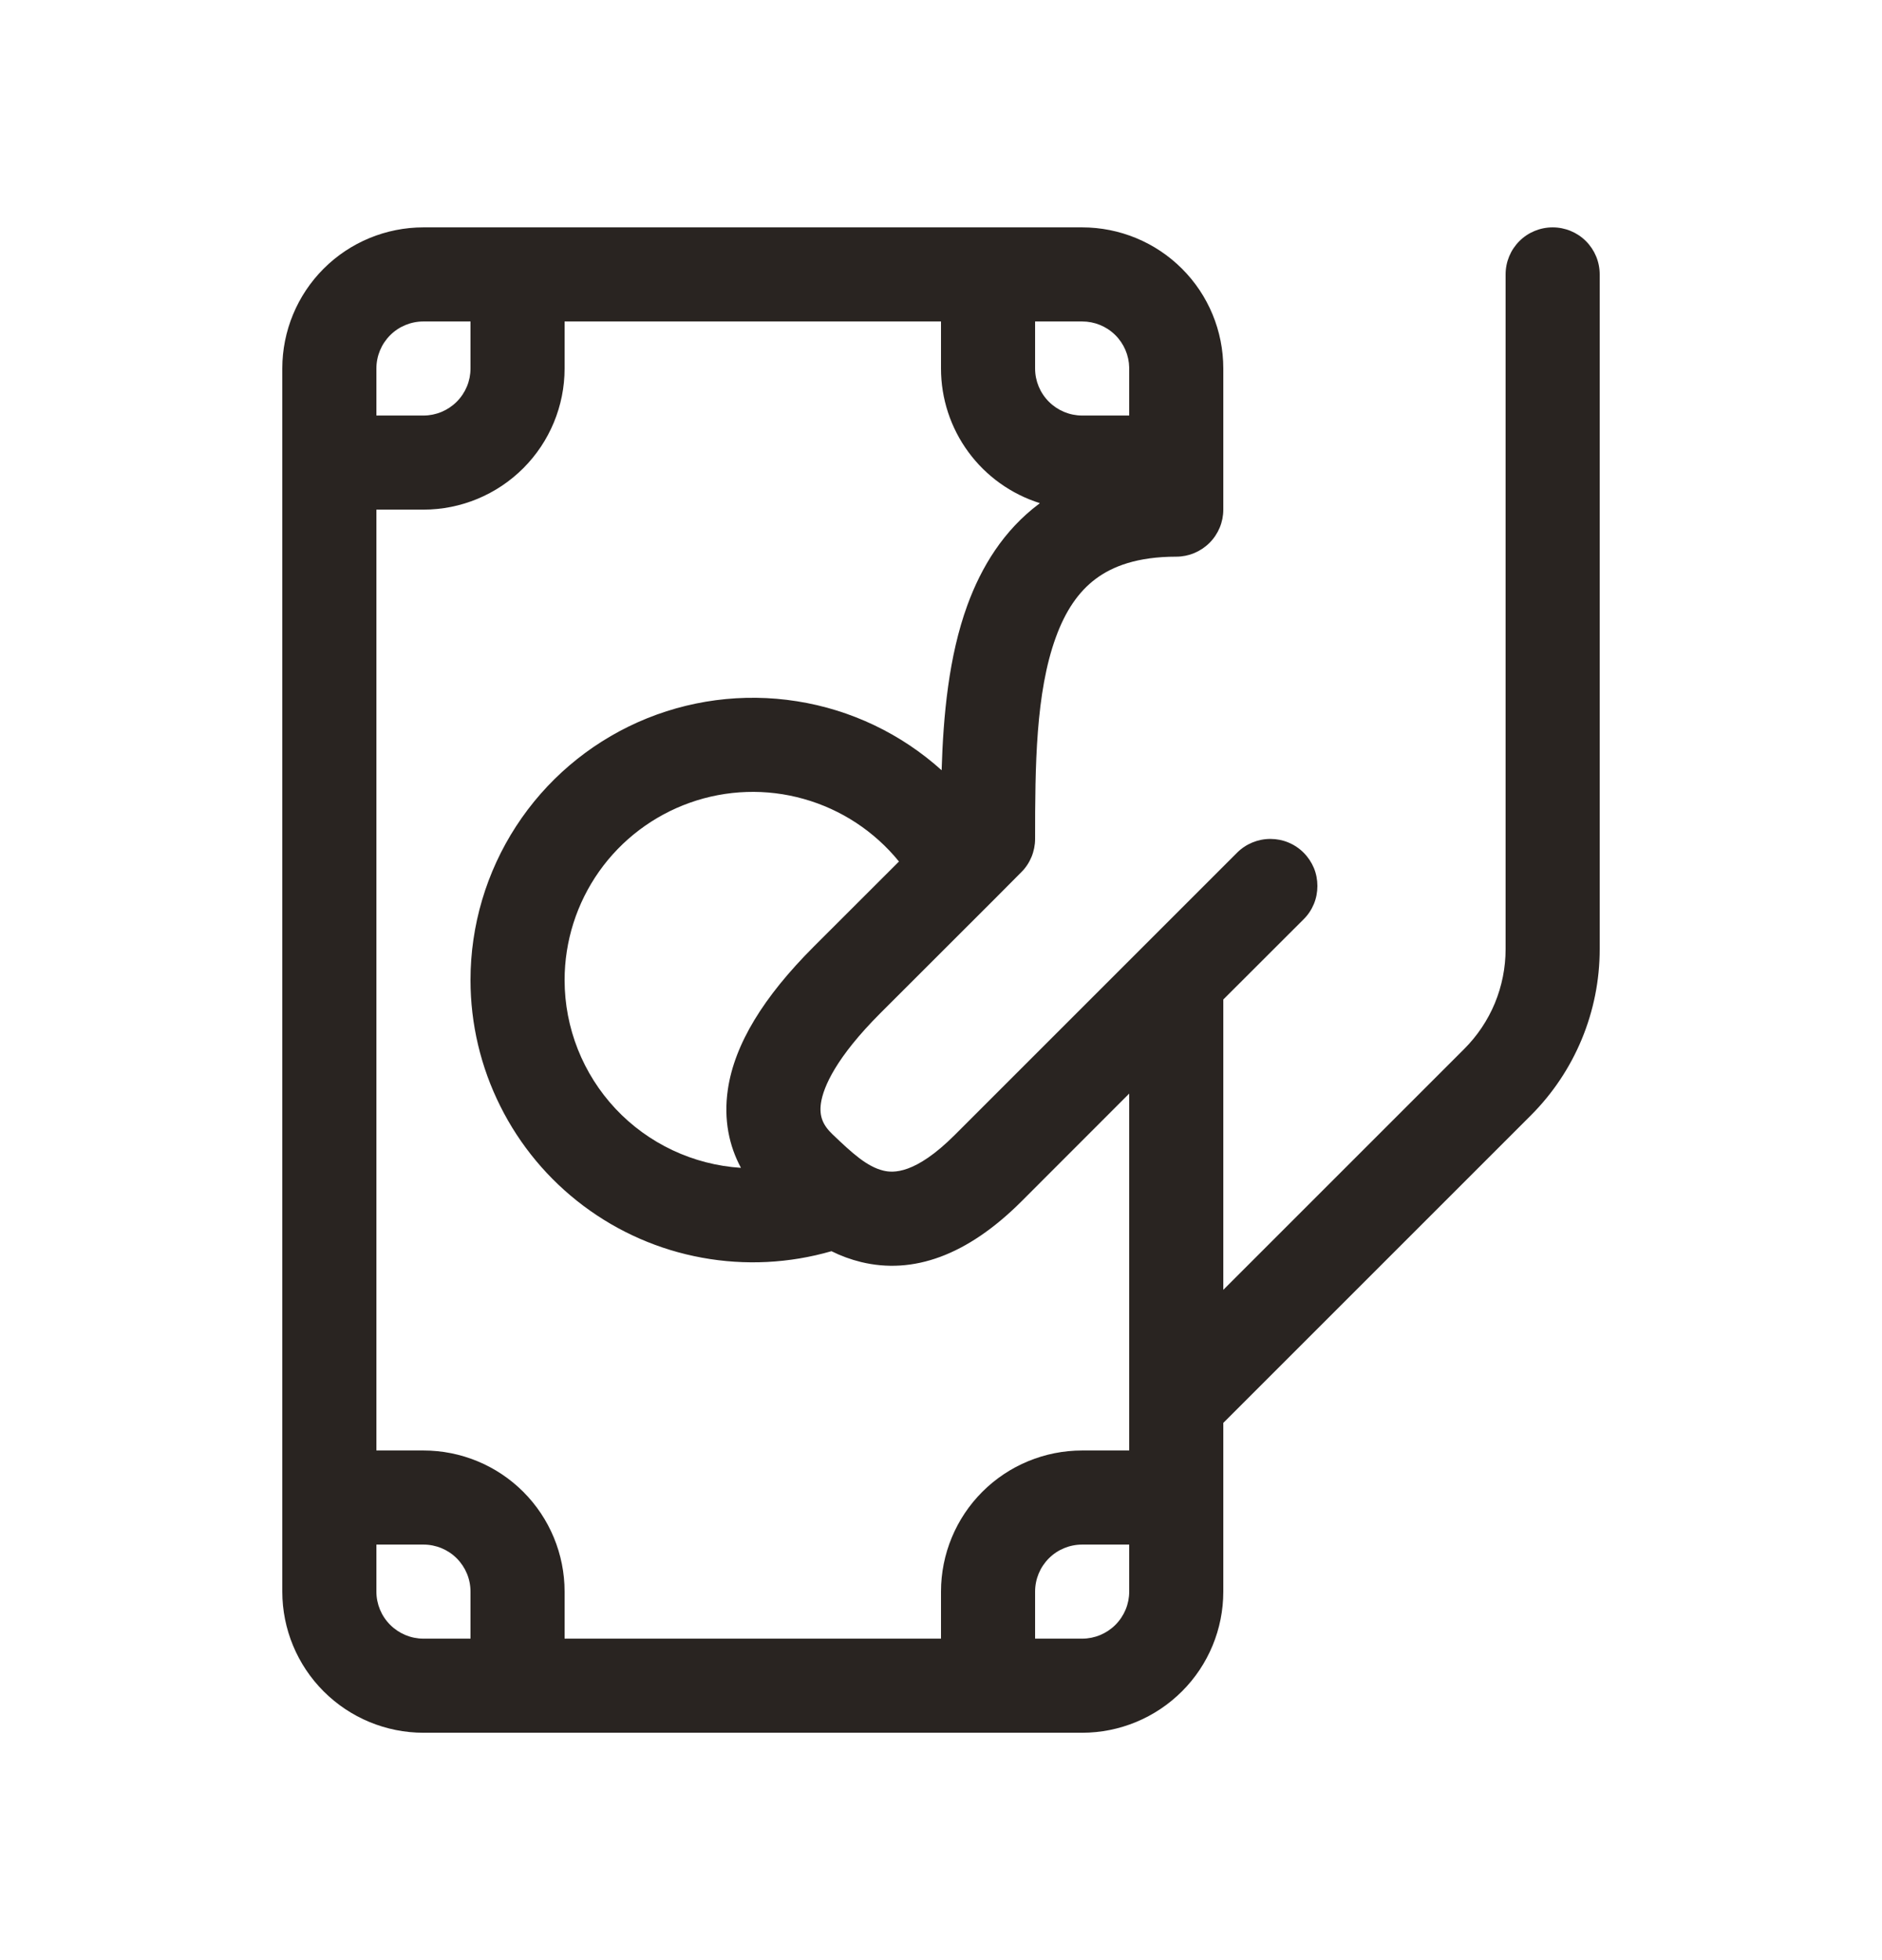 <svg width="24" height="25" viewBox="0 0 24 25" fill="none" xmlns="http://www.w3.org/2000/svg">
<g id="fluent:money-hand-20-regular">
<path id="Vector" d="M5.4 22.1C4.923 22.1 4.465 21.91 4.127 21.572C3.79 21.235 3.6 20.777 3.6 20.3V4.7C3.6 4.222 3.79 3.764 4.127 3.427C4.465 3.089 4.923 2.9 5.4 2.9H13.8C14.277 2.9 14.735 3.089 15.073 3.427C15.411 3.764 15.6 4.222 15.6 4.7V6.5C15.6 6.659 15.537 6.811 15.424 6.924C15.312 7.036 15.159 7.1 15 7.1C14.505 7.1 14.188 7.222 13.973 7.383C13.753 7.547 13.586 7.793 13.464 8.13C13.207 8.836 13.2 9.771 13.2 10.7C13.2 10.778 13.184 10.857 13.154 10.93C13.124 11.002 13.08 11.069 13.024 11.124L12.681 11.469L11.225 12.924C10.665 13.485 10.5 13.86 10.469 14.07C10.445 14.238 10.495 14.351 10.615 14.466C10.872 14.712 11.056 14.879 11.263 14.93C11.387 14.961 11.669 14.982 12.175 14.476L15.775 10.876C15.888 10.763 16.041 10.7 16.2 10.7C16.279 10.7 16.357 10.715 16.429 10.745C16.502 10.775 16.569 10.82 16.624 10.875C16.68 10.931 16.724 10.997 16.755 11.07C16.785 11.143 16.8 11.221 16.8 11.3C16.8 11.379 16.785 11.457 16.755 11.53C16.725 11.602 16.681 11.669 16.625 11.724L15.6 12.748V16.451L18.672 13.379C18.839 13.212 18.972 13.014 19.063 12.795C19.153 12.577 19.2 12.342 19.2 12.106V3.5C19.2 3.34 19.263 3.188 19.376 3.075C19.488 2.963 19.641 2.9 19.8 2.9C19.959 2.9 20.112 2.963 20.224 3.075C20.337 3.188 20.4 3.34 20.4 3.5V12.106C20.4 12.901 20.084 13.664 19.522 14.226L15.6 18.148V20.3C15.6 20.777 15.411 21.235 15.073 21.572C14.735 21.91 14.277 22.1 13.8 22.1H5.4ZM14.4 17.9V13.948L13.025 15.324C12.33 16.018 11.64 16.257 10.979 16.096C10.849 16.064 10.723 16.018 10.603 15.958C10.067 16.113 9.502 16.142 8.952 16.041C8.403 15.941 7.885 15.714 7.438 15.378C6.992 15.043 6.629 14.608 6.38 14.108C6.13 13.609 6 13.058 6 12.5C6 11.804 6.202 11.123 6.581 10.539C6.96 9.955 7.5 9.494 8.135 9.211C8.771 8.928 9.475 8.835 10.163 8.944C10.85 9.052 11.491 9.358 12.008 9.824C12.029 9.13 12.098 8.372 12.336 7.72C12.514 7.232 12.797 6.765 13.253 6.424L13.26 6.417C12.895 6.302 12.575 6.073 12.349 5.765C12.122 5.456 12 5.083 12 4.7V4.1H7.2V4.7C7.2 5.177 7.01 5.635 6.673 5.972C6.335 6.31 5.877 6.5 5.4 6.5H4.8V18.5H5.4C5.877 18.5 6.335 18.689 6.673 19.027C7.01 19.364 7.2 19.822 7.2 20.3V20.9H12V20.3C12 19.822 12.19 19.364 12.527 19.027C12.865 18.689 13.323 18.5 13.8 18.5H14.4V17.9ZM14.4 4.7V4.689C14.397 4.532 14.333 4.382 14.221 4.272C14.108 4.161 13.957 4.1 13.8 4.1H13.2V4.7C13.2 4.859 13.263 5.011 13.376 5.124C13.488 5.236 13.641 5.3 13.8 5.3H14.4V4.7ZM7.2 12.5C7.2 13.11 7.433 13.697 7.85 14.142C8.268 14.587 8.84 14.856 9.449 14.895C9.3 14.619 9.225 14.283 9.282 13.895C9.367 13.317 9.736 12.716 10.375 12.076L11.464 10.988C11.151 10.603 10.727 10.324 10.25 10.19C9.773 10.055 9.265 10.072 8.798 10.238C8.331 10.404 7.926 10.71 7.64 11.115C7.354 11.52 7.2 12.004 7.2 12.5ZM6 20.9V20.3C6 20.14 5.937 19.988 5.824 19.875C5.712 19.763 5.559 19.7 5.4 19.7H4.8V20.3C4.8 20.459 4.863 20.611 4.976 20.724C5.088 20.836 5.241 20.9 5.4 20.9H6ZM4.8 5.3H5.4C5.559 5.3 5.712 5.236 5.824 5.124C5.937 5.011 6 4.859 6 4.7V4.1H5.4C5.241 4.1 5.088 4.163 4.976 4.275C4.863 4.388 4.8 4.54 4.8 4.7V5.3ZM14.4 19.7H13.8C13.641 19.7 13.488 19.763 13.376 19.875C13.263 19.988 13.2 20.14 13.2 20.3V20.9H13.8C13.959 20.9 14.112 20.836 14.224 20.724C14.337 20.611 14.4 20.459 14.4 20.3V19.7Z" fill="#292421"/>
</g>
</svg>
